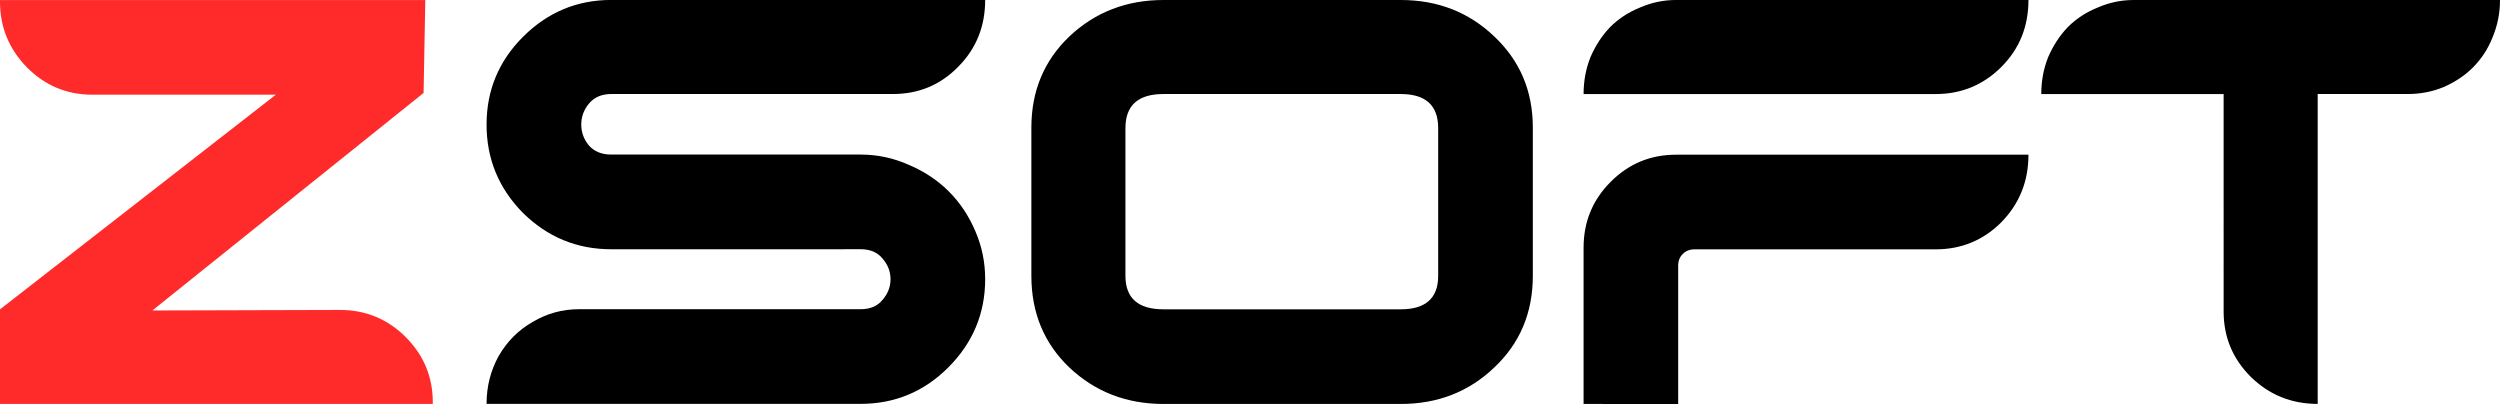 <?xml version="1.0" encoding="UTF-8" standalone="no"?>
<!-- Created with Inkscape (http://www.inkscape.org/) -->

<svg
   width="55.414mm"
   height="8.955mm"
   viewBox="0 0 55.414 8.955"
   version="1.1"
   id="svg1"
   sodipodi:docname="zsoft.svg"
   inkscape:version="1.3.2 (091e20e, 2023-11-25, custom)"
   xmlns:inkscape="http://www.inkscape.org/namespaces/inkscape"
   xmlns:sodipodi="http://sodipodi.sourceforge.net/DTD/sodipodi-0.dtd"
   xmlns="http://www.w3.org/2000/svg"
   xmlns:svg="http://www.w3.org/2000/svg">
  <sodipodi:namedview
     id="namedview1"
     pagecolor="#ffffff"
     bordercolor="#000000"
     borderopacity="0.25"
     inkscape:showpageshadow="2"
     inkscape:pageopacity="0.0"
     inkscape:pagecheckerboard="0"
     inkscape:deskcolor="#d1d1d1"
     inkscape:document-units="mm"
     showgrid="true"
     inkscape:lockguides="true"
     inkscape:zoom="2.8284271"
     inkscape:cx="117.91006"
     inkscape:cy="-18.208"
     inkscape:window-width="2560"
     inkscape:window-height="1377"
     inkscape:window-x="2552"
     inkscape:window-y="-8"
     inkscape:window-maximized="1"
     inkscape:current-layer="layer1">
    <inkscape:grid
       id="grid4"
       units="mm"
       originx="-5.009"
       originy="-5.016"
       spacingx="1"
       spacingy="1"
       empcolor="#0099e5"
       empopacity="0.302"
       color="#0099e5"
       opacity="0.149"
       empspacing="5"
       dotted="false"
       gridanglex="30"
       gridanglez="30"
       visible="true" />
  </sodipodi:namedview>
  <defs
     id="defs1">
    <rect
       x="86.019"
       y="27.564"
       width="251.403"
       height="106.692"
       id="rect4" />
  </defs>
  <g
     inkscape:label="Layer 1"
     inkscape:groupmode="layer"
     id="layer1"
     transform="translate(-5.009,-5.016)">
    <path
       d="m 12.543,11.886 q 0.857,0 1.458,0.601 0.601,0.601 0.601,1.445 v 0.038 H 5.009 V 11.873 L 11.123,7.115 H 7.055 q -0.844,0 -1.445,-0.601 Q 5.009,5.9 5.009,5.055 V 5.017 h 9.427 l -0.038,2.059 -6.012,4.822 z"
       id="text2"
       style="font-size:12.791px;font-family:Warpen;-inkscape-font-specification:Warpen;fill:#ff2a2a;stroke-width:0.2"
       aria-label="Z" />
    <path
       d="m 23.315,10.541 h -4.758 q -1.138,0 -1.957,-0.806 -0.806,-0.819 -0.806,-1.957 0,-1.138 0.806,-1.944 0.819,-0.819 1.957,-0.819 H 26.846 q 0,0.883 -0.601,1.484 -0.588,0.601 -1.445,0.601 h -6.242 q -0.32,0 -0.499,0.217 -0.166,0.205 -0.166,0.46 0,0.256 0.166,0.46 0.179,0.205 0.499,0.205 h 5.526 q 0.563,0 1.074,0.23 0.512,0.217 0.883,0.588 0.371,0.371 0.588,0.883 0.217,0.499 0.217,1.062 0,1.138 -0.819,1.957 -0.806,0.806 -1.944,0.806 h -8.289 q 0,-0.576 0.269,-1.062 0.281,-0.486 0.755,-0.755 0.473,-0.281 1.023,-0.281 h 6.242 q 0.32,0 0.486,-0.205 0.179,-0.205 0.179,-0.46 0,-0.256 -0.179,-0.46 -0.166,-0.205 -0.486,-0.205 z M 38.985,7.843 v 3.287 q 0,1.228 -0.857,2.034 -0.844,0.806 -2.072,0.806 h -5.257 q -1.228,0 -2.085,-0.806 -0.844,-0.806 -0.844,-2.034 V 7.843 q 0,-1.215 0.844,-2.021 0.857,-0.806 2.085,-0.806 h 5.257 q 1.228,0 2.072,0.806 0.857,0.806 0.857,2.021 z M 36.887,11.13 V 7.855 q 0,-0.755 -0.831,-0.755 h -5.257 q -0.844,0 -0.844,0.755 v 3.275 q 0,0.742 0.844,0.742 h 5.257 q 0.831,0 0.831,-0.742 z m 3.223,2.84 v -3.466 q 0,-0.857 0.601,-1.458 0.601,-0.601 1.445,-0.601 h 7.815 q 0,0.883 -0.601,1.497 -0.601,0.601 -1.458,0.601 h -5.347 q -0.153,0 -0.256,0.102 -0.102,0.102 -0.102,0.256 v 3.07 z m 0,-6.869 q 0,-0.435 0.153,-0.819 0.166,-0.384 0.435,-0.665 0.281,-0.281 0.665,-0.435 0.384,-0.166 0.793,-0.166 h 7.815 q 0,0.883 -0.601,1.484 -0.601,0.601 -1.458,0.601 z M 60.423,5.016 q 0,0.435 -0.166,0.831 -0.153,0.384 -0.435,0.665 -0.269,0.269 -0.652,0.435 -0.371,0.153 -0.793,0.153 h -1.995 v 6.869 q -0.87,0 -1.484,-0.601 -0.601,-0.601 -0.601,-1.445 V 7.101 h -4.042 q 0,-0.435 0.153,-0.819 0.166,-0.384 0.435,-0.665 0.281,-0.281 0.665,-0.435 0.384,-0.166 0.793,-0.166 z"
       id="text3"
       style="font-size:12.791px;font-family:Warpen;-inkscape-font-specification:Warpen;stroke-width:0.2"
       aria-label="Soft" />
  </g>
</svg>
